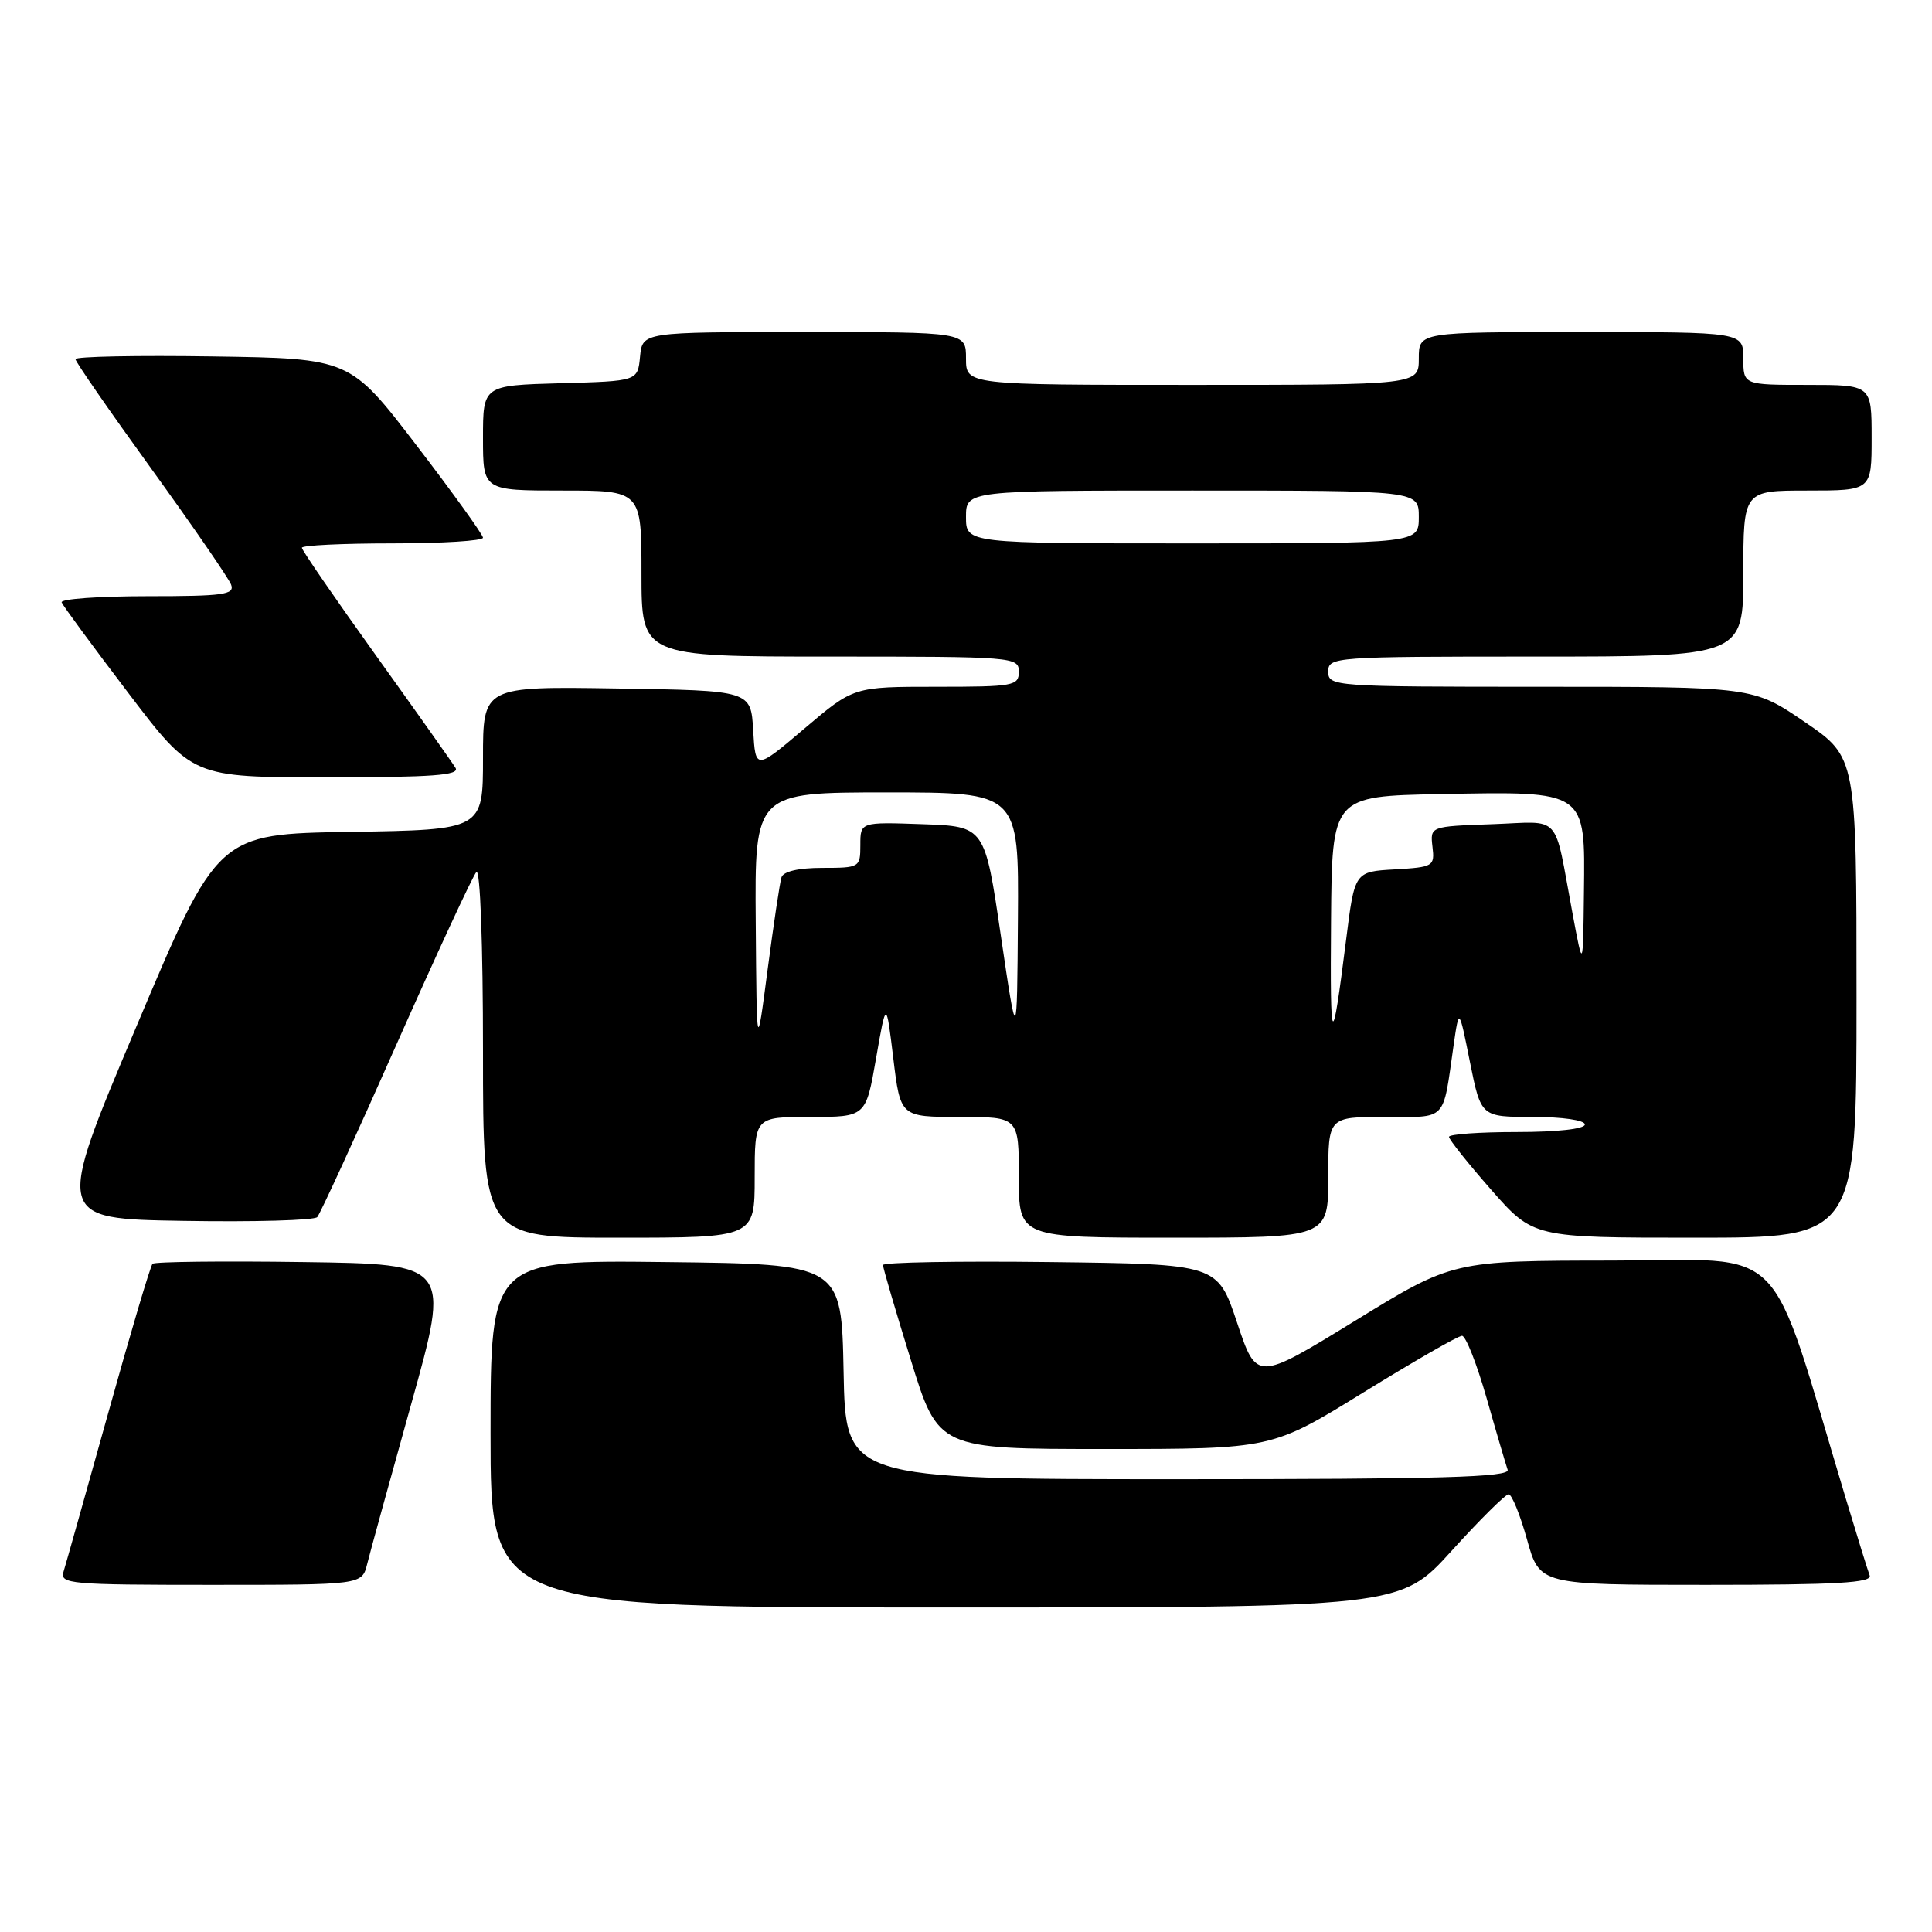 <?xml version="1.0" encoding="UTF-8" standalone="no"?>
<!DOCTYPE svg PUBLIC "-//W3C//DTD SVG 1.1//EN" "http://www.w3.org/Graphics/SVG/1.1/DTD/svg11.dtd" >
<svg xmlns="http://www.w3.org/2000/svg" xmlns:xlink="http://www.w3.org/1999/xlink" version="1.1" viewBox="0 0 256 256">
 <g >
 <path fill="currentColor"
d=" M 192.34 205.50 C 196.07 201.38 199.48 198.00 199.90 198.00 C 200.32 198.00 201.42 200.70 202.34 204.00 C 204.01 210.00 204.01 210.00 226.11 210.00 C 243.38 210.00 248.11 209.73 247.74 208.75 C 247.48 208.06 246.05 203.45 244.56 198.50 C 234.12 163.80 237.25 167.00 213.69 167.03 C 192.50 167.05 192.50 167.05 179.51 175.04 C 166.51 183.02 166.51 183.02 163.92 175.26 C 161.33 167.50 161.33 167.50 139.17 167.23 C 126.97 167.08 117.00 167.26 117.00 167.62 C 117.00 167.99 118.65 173.62 120.67 180.14 C 124.33 192.00 124.33 192.00 146.43 192.00 C 168.53 192.00 168.53 192.00 180.67 184.50 C 187.35 180.38 193.22 177.00 193.72 177.00 C 194.22 177.00 195.68 180.71 196.98 185.25 C 198.27 189.79 199.53 194.06 199.77 194.75 C 200.12 195.74 190.97 196.00 156.13 196.00 C 112.05 196.00 112.05 196.00 111.78 181.75 C 111.50 167.50 111.50 167.50 88.25 167.23 C 65.00 166.96 65.00 166.96 65.00 189.98 C 65.00 213.00 65.00 213.00 125.27 213.00 C 185.54 213.00 185.54 213.00 192.34 205.50 Z  M 48.65 207.25 C 49.02 205.74 51.66 196.18 54.50 186.00 C 59.67 167.50 59.67 167.50 40.19 167.23 C 29.48 167.08 20.48 167.18 20.21 167.46 C 19.93 167.74 17.29 176.64 14.34 187.23 C 11.38 197.83 8.72 207.29 8.42 208.25 C 7.90 209.88 9.28 210.00 27.91 210.00 C 47.96 210.00 47.96 210.00 48.65 207.25 Z  M 100.00 156.00 C 100.00 148.00 100.00 148.00 107.36 148.00 C 114.73 148.00 114.73 148.00 116.08 140.25 C 117.43 132.50 117.43 132.50 118.37 140.25 C 119.31 148.00 119.31 148.00 127.15 148.00 C 135.00 148.00 135.00 148.00 135.00 156.00 C 135.00 164.00 135.00 164.00 155.50 164.00 C 176.00 164.00 176.00 164.00 176.00 156.00 C 176.00 148.00 176.00 148.00 183.48 148.00 C 191.86 148.00 191.14 148.75 192.61 138.50 C 193.33 133.50 193.33 133.50 194.78 140.75 C 196.24 148.00 196.24 148.00 203.12 148.00 C 207.04 148.00 210.00 148.43 210.00 149.00 C 210.00 149.59 206.33 150.00 201.00 150.00 C 196.05 150.00 192.00 150.29 192.00 150.64 C 192.00 150.99 194.51 154.14 197.58 157.64 C 203.17 164.00 203.17 164.00 224.58 164.00 C 246.00 164.00 246.00 164.00 246.00 132.18 C 246.00 100.35 246.00 100.35 239.16 95.68 C 232.31 91.00 232.31 91.00 204.16 91.00 C 176.67 91.00 176.00 90.95 176.00 89.00 C 176.00 87.05 176.67 87.00 203.50 87.00 C 231.00 87.00 231.00 87.00 231.00 76.00 C 231.00 65.00 231.00 65.00 239.50 65.00 C 248.00 65.00 248.00 65.00 248.00 58.00 C 248.00 51.00 248.00 51.00 239.50 51.00 C 231.00 51.00 231.00 51.00 231.00 47.50 C 231.00 44.00 231.00 44.00 209.50 44.00 C 188.00 44.00 188.00 44.00 188.00 47.50 C 188.00 51.00 188.00 51.00 158.00 51.00 C 128.00 51.00 128.00 51.00 128.00 47.50 C 128.00 44.00 128.00 44.00 106.56 44.00 C 85.13 44.00 85.13 44.00 84.81 47.25 C 84.50 50.50 84.50 50.50 74.25 50.78 C 64.00 51.07 64.00 51.07 64.00 58.03 C 64.00 65.00 64.00 65.00 74.50 65.00 C 85.00 65.00 85.00 65.00 85.00 76.00 C 85.00 87.00 85.00 87.00 110.00 87.00 C 134.33 87.00 135.00 87.05 135.00 89.00 C 135.00 90.88 134.33 91.00 124.06 91.00 C 113.11 91.00 113.11 91.00 106.61 96.52 C 100.11 102.04 100.11 102.04 99.80 96.77 C 99.50 91.50 99.50 91.50 81.75 91.23 C 64.00 90.95 64.00 90.95 64.00 100.45 C 64.00 109.95 64.00 109.95 46.42 110.23 C 28.84 110.50 28.84 110.50 18.08 136.00 C 7.31 161.50 7.31 161.50 24.33 161.77 C 33.69 161.93 41.66 161.70 42.04 161.27 C 42.42 160.85 47.13 150.60 52.49 138.50 C 57.86 126.40 62.64 116.07 63.12 115.55 C 63.63 115.00 64.00 125.12 64.00 139.30 C 64.00 164.00 64.00 164.00 82.00 164.00 C 100.00 164.00 100.00 164.00 100.00 156.00 Z  M 60.36 101.75 C 59.94 101.06 55.19 94.35 49.80 86.83 C 44.41 79.31 40.00 72.90 40.00 72.58 C 40.00 72.26 45.40 72.00 52.00 72.00 C 58.60 72.00 64.00 71.66 64.00 71.25 C 63.99 70.84 60.03 65.33 55.18 59.00 C 46.37 47.50 46.37 47.50 28.18 47.23 C 18.18 47.08 10.00 47.24 10.00 47.59 C 10.00 47.94 14.51 54.45 20.02 62.07 C 25.53 69.69 30.30 76.62 30.62 77.46 C 31.13 78.79 29.63 79.00 19.52 79.00 C 13.09 79.00 7.98 79.37 8.17 79.82 C 8.35 80.27 12.32 85.67 17.00 91.82 C 25.50 103.00 25.50 103.00 43.31 103.00 C 57.30 103.00 60.95 102.73 60.36 101.75 Z  M 100.14 122.25 C 100.00 105.00 100.00 105.00 117.50 105.00 C 135.00 105.00 135.00 105.00 134.88 121.75 C 134.76 138.50 134.76 138.50 132.62 124.00 C 130.49 109.50 130.49 109.50 122.24 109.21 C 114.00 108.92 114.00 108.92 114.00 111.96 C 114.00 114.94 113.91 115.00 108.97 115.00 C 105.82 115.00 103.79 115.47 103.55 116.25 C 103.33 116.94 102.51 122.45 101.71 128.50 C 100.27 139.50 100.27 139.50 100.14 122.25 Z  M 176.37 122.00 C 176.50 105.50 176.50 105.50 190.88 105.22 C 210.30 104.85 210.04 104.67 209.88 118.27 C 209.76 128.50 209.76 128.50 208.36 121.00 C 205.83 107.49 207.09 108.88 197.72 109.21 C 189.50 109.50 189.50 109.50 189.81 112.20 C 190.12 114.79 189.93 114.90 184.81 115.20 C 179.50 115.50 179.50 115.50 178.37 124.50 C 176.48 139.48 176.24 139.18 176.37 122.00 Z  M 128.00 68.50 C 128.00 65.00 128.00 65.00 158.00 65.00 C 188.00 65.00 188.00 65.00 188.00 68.50 C 188.00 72.00 188.00 72.00 158.00 72.00 C 128.00 72.00 128.00 72.00 128.00 68.50 Z "/>
</g>
</svg>
